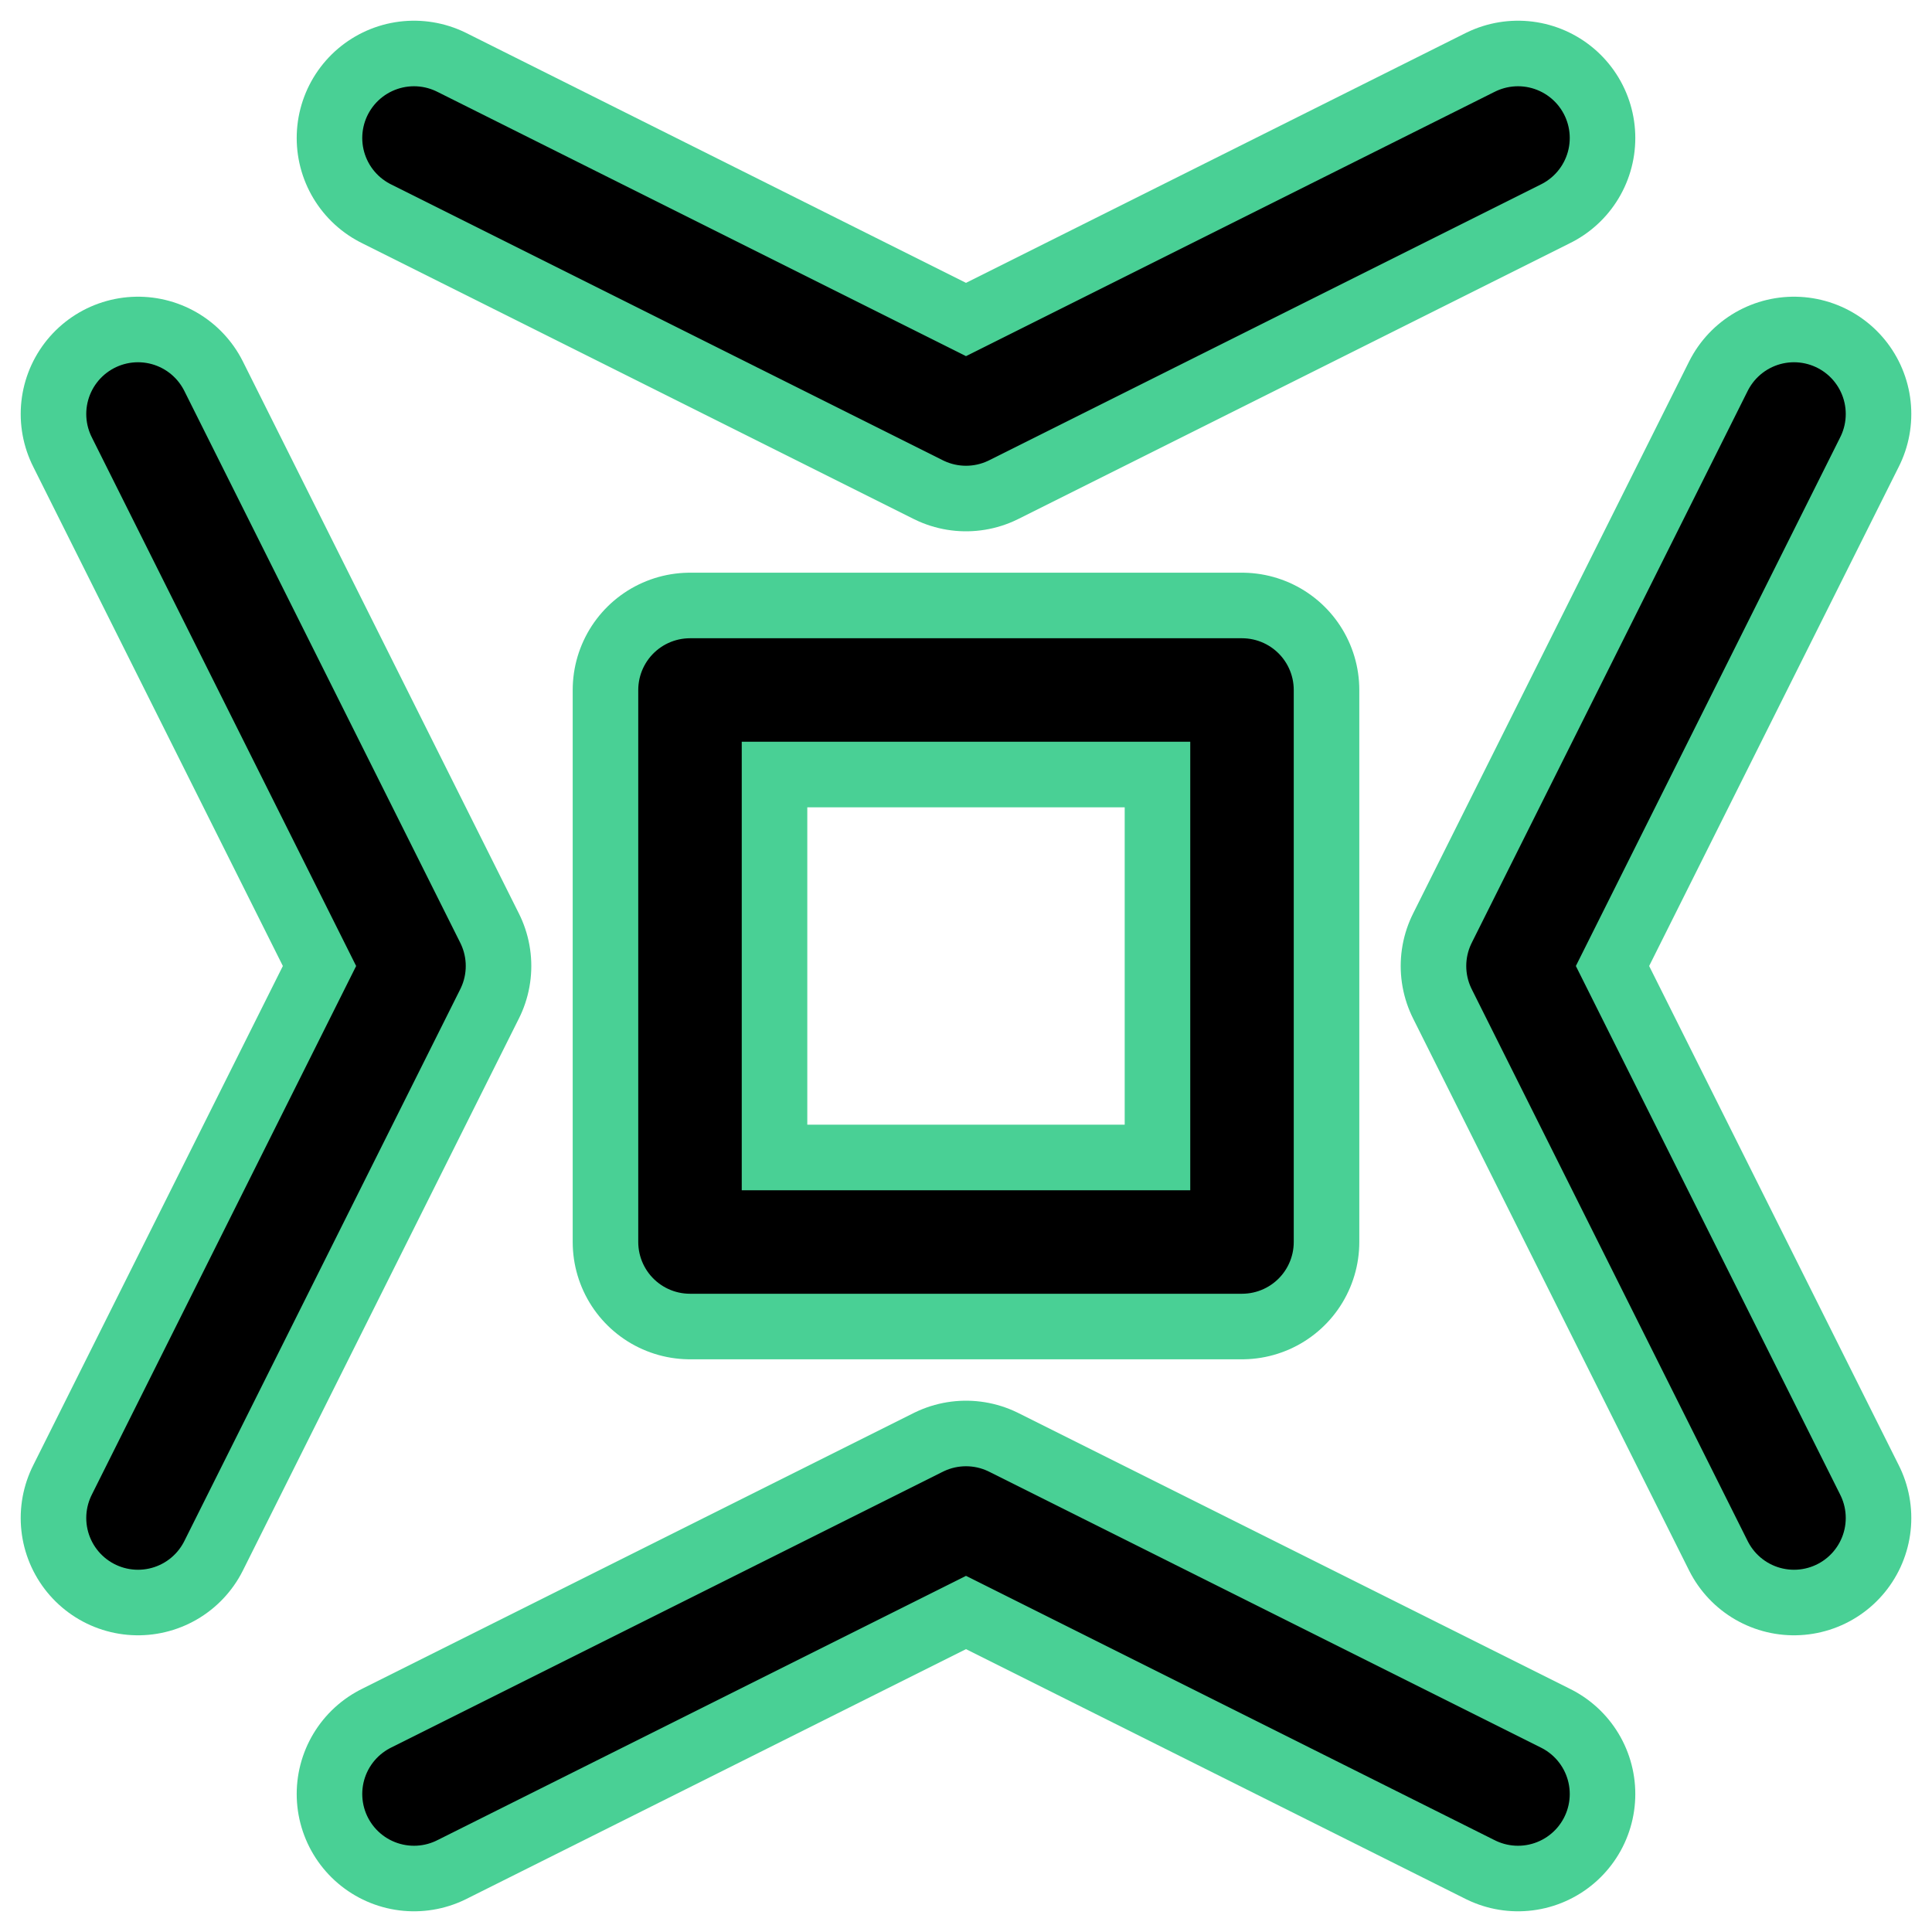<?xml version="1.0" encoding="UTF-8"?><svg width="14mm" height="14mm" version="1.1" viewBox="0 0 14 14" xmlns="http://www.w3.org/2000/svg"><g transform="translate(-1 -1)" fill="none" stroke="#49d095" stroke-linecap="round" stroke-linejoin="round" stroke-width="1.7"><path d="m2 4 2 4-2 4"/><path d="m14 4-2 4 2 4"/><rect x="6" y="6" width="4" height="4"/><path d="m12 2-4 2-4-2"/><path d="m12 14-4-2-4 2"/></g><g transform="translate(-1 -1)" fill="none" stroke="#000" stroke-linecap="round" stroke-linejoin="round" stroke-width=".75"><path d="m2 4 2 4-2 4"/><path d="m14 4-2 4 2 4"/><rect x="6" y="6" width="4" height="4"/><path d="m12 2-4 2-4-2"/><path d="m12 14-4-2-4 2"/></g></svg>
